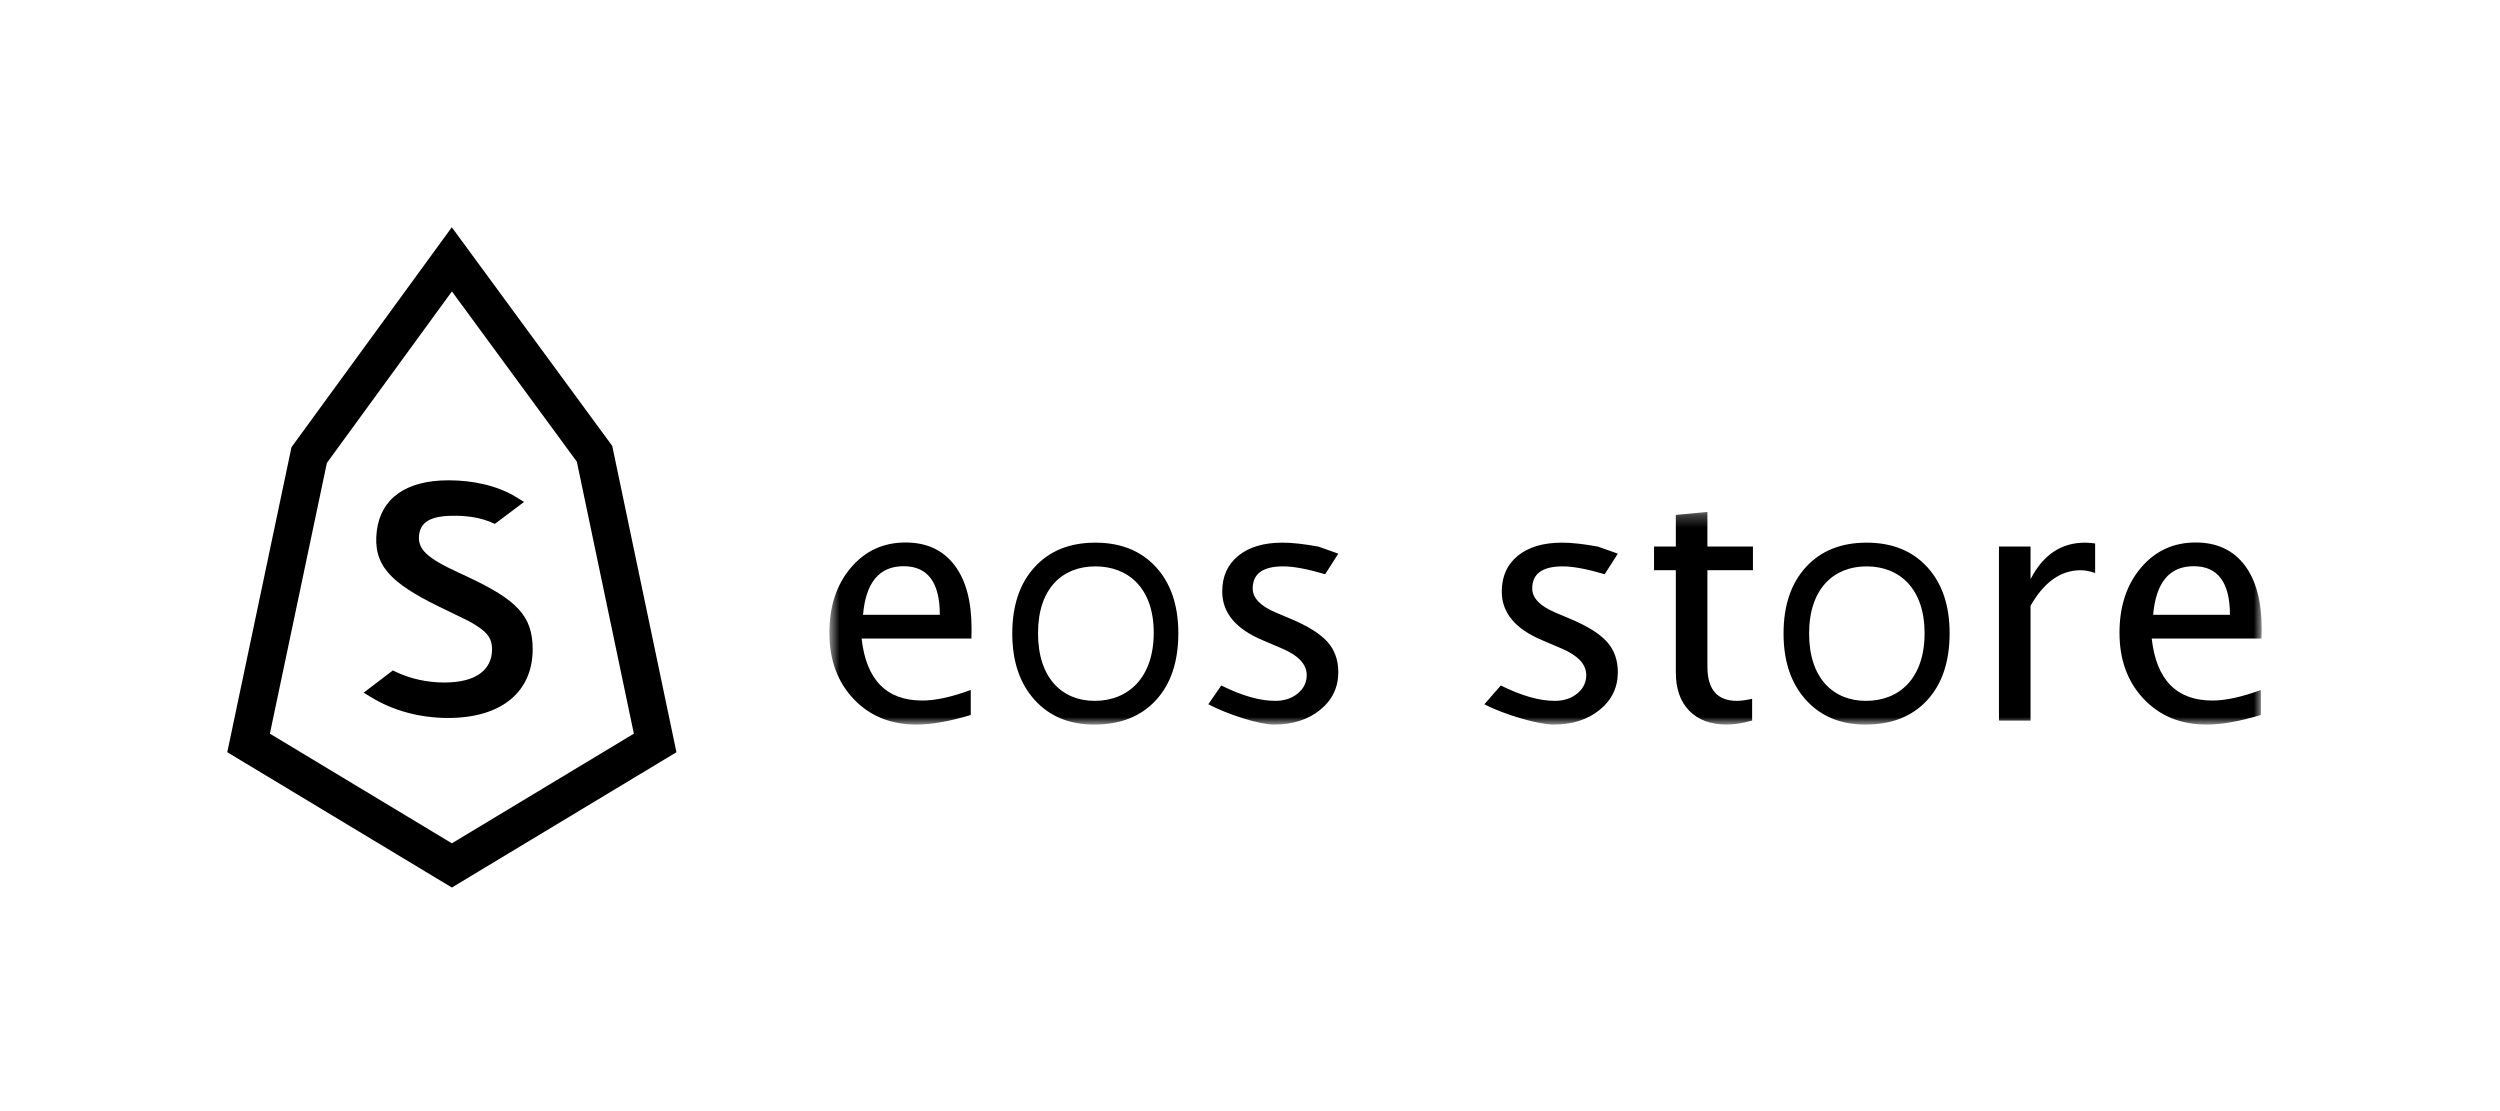 <?xml version="1.0" encoding="UTF-8"?>
<svg width="198px" height="88px" viewBox="0 0 198 88" version="1.1" xmlns="http://www.w3.org/2000/svg" xmlns:xlink="http://www.w3.org/1999/xlink">
    <!-- Generator: Sketch 52.5 (67469) - http://www.bohemiancoding.com/sketch -->
    <title>logo_p02</title>
    <desc>Created with Sketch.</desc>
    <defs>
        <polygon id="path-1" points="0 0 198 0 198 88 0 88"></polygon>
        <polygon id="path-3" points="0.687 0.249 114.125 0.249 114.125 17.095 0.687 17.095"></polygon>
    </defs>
    <g id="Page-1" stroke="none" stroke-width="1" fill="none" fill-rule="evenodd">
        <g id="PC端官网-" transform="translate(-622, -4213)">
            <g id="logo_p02" transform="translate(622, 4213)">
                <mask id="mask-2" fill="white">
                    <use xlink:href="#path-1"></use>
                </mask>
                <g id="Rectangle-9-Copy-2"></g>
                <g id="Group-8" mask="url(#mask-2)">
                    <g transform="translate(18, 18)">
                        <path d="M17.783,0 L5.086,17.417 L0,41.575 L17.788,52.292 L35.574,41.576 L30.489,17.315 L17.783,0 Z M3.375,40.106 L7.889,18.664 L17.792,5.081 L27.686,18.566 L32.201,40.106 L17.788,48.79 L3.375,40.106 Z" id="Fill-1" fill="#000000"></path>
                        <g id="Group-7" stroke-width="1" fill="none" transform="translate(10, 19.292)">
                            <path d="M1.841,4.767 C2.157,2.193 4.13,0.748 7.535,0.748 C9.468,0.748 11.402,1.172 12.879,2.077 L13.506,2.46 L11.194,4.198 L10.929,4.086 C10.081,3.728 9.259,3.588 8.213,3.556 C6.294,3.518 5.36,3.941 5.201,5.011 C5.024,6.208 5.838,6.91 8.282,8.041 C8.483,8.134 8.483,8.134 8.684,8.228 C8.824,8.292 8.939,8.346 9.047,8.398 C12.903,10.213 14.188,11.461 14.188,14.126 C14.188,17.457 11.771,19.571 7.496,19.571 C5.182,19.571 3.089,18.956 1.428,17.949 L0.8,17.568 L3.114,15.808 L3.388,15.937 C4.552,16.483 5.864,16.763 7.191,16.763 C9.774,16.763 10.971,15.706 10.971,14.126 C10.971,13.322 10.642,12.832 9.729,12.257 C9.173,11.908 9.498,12.069 6.744,10.739 C2.953,8.882 1.513,7.477 1.841,4.767" id="Fill-2" fill="#000000"></path>
                            <g id="Group-6" transform="translate(37, 3)">
                                <mask id="mask-4" fill="white">
                                    <use xlink:href="#path-3"></use>
                                </mask>
                                <g id="Clip-5"></g>
                                <path d="M105.53,8.399 L111.611,8.399 C111.611,5.835 110.655,4.552 108.742,4.552 C106.821,4.552 105.751,5.835 105.53,8.399 Z M114.061,16.334 C112.385,16.841 110.951,17.095 109.758,17.095 C107.726,17.095 106.07,16.42 104.788,15.071 C103.506,13.72 102.864,11.97 102.864,9.821 C102.864,7.73 103.429,6.016 104.559,4.679 C105.689,3.342 107.134,2.673 108.894,2.673 C110.562,2.673 111.85,3.266 112.76,4.451 C113.67,5.635 114.125,7.32 114.125,9.503 L114.112,10.278 L105.416,10.278 C105.78,13.553 107.384,15.191 110.227,15.191 C111.268,15.191 112.547,14.912 114.061,14.353 L114.061,16.334 Z M93.318,16.778 L93.318,2.991 L95.819,2.991 L95.819,5.581 C96.809,3.651 98.249,2.686 100.135,2.686 C100.389,2.686 100.656,2.708 100.935,2.75 L100.935,5.086 C100.504,4.942 100.123,4.87 99.793,4.87 C98.211,4.87 96.885,5.809 95.819,7.688 L95.819,16.778 L93.318,16.778 Z M82.782,15.216 C85.431,15.216 87.427,13.43 87.427,9.859 C87.427,6.33 85.448,4.565 82.833,4.565 C80.226,4.565 78.281,6.338 78.281,9.884 C78.281,13.439 80.209,15.216 82.782,15.216 Z M82.744,17.095 C80.772,17.095 79.198,16.442 78.021,15.133 C76.844,13.826 76.257,12.077 76.257,9.884 C76.257,7.667 76.847,5.913 78.028,4.622 C79.209,3.332 80.81,2.686 82.833,2.686 C84.856,2.686 86.458,3.332 87.638,4.622 C88.819,5.913 89.409,7.659 89.409,9.859 C89.409,12.11 88.816,13.879 87.632,15.166 C86.447,16.452 84.818,17.095 82.744,17.095 Z M71.763,17.095 C70.494,17.095 69.504,16.731 68.793,16.003 C68.082,15.276 67.726,14.264 67.726,12.969 L67.726,4.87 L66,4.87 L66,2.991 L67.726,2.991 L67.726,0.49 L70.227,0.249 L70.227,2.991 L73.833,2.991 L73.833,4.87 L70.227,4.87 L70.227,12.512 C70.227,14.315 71.006,15.216 72.563,15.216 C72.893,15.216 73.296,15.162 73.769,15.051 L73.769,16.778 C72.999,16.99 72.331,17.095 71.763,17.095 Z M58.028,17.095 C56.885,17.095 54.188,16.334 52.561,15.487 L53.864,13.998 C55.498,14.81 56.92,15.216 58.13,15.216 C58.849,15.216 59.446,15.022 59.92,14.632 C60.393,14.243 60.631,13.756 60.631,13.172 C60.631,12.318 59.967,11.611 58.637,11.052 L57.177,10.43 C55.019,9.533 53.94,8.243 53.94,6.558 C53.94,5.356 54.366,4.411 55.217,3.721 C56.067,3.031 57.232,2.686 58.714,2.686 C59.484,2.686 60.436,2.792 61.57,3.003 L63.132,3.558 L62.091,5.187 C60.694,4.772 59.586,4.565 58.764,4.565 C57.156,4.565 56.352,5.149 56.352,6.317 C56.352,7.07 56.962,7.705 58.18,8.221 L59.386,8.729 C60.749,9.304 61.714,9.912 62.281,10.551 C62.848,11.19 63.132,11.988 63.132,12.944 C63.132,14.154 62.653,15.149 61.697,15.927 C60.741,16.706 59.517,17.095 58.028,17.095 Z M35.889,17.095 C34.747,17.095 32.232,16.295 30.698,15.487 L31.725,13.998 C33.359,14.81 34.78,15.216 35.991,15.216 C36.71,15.216 37.307,15.022 37.781,14.632 C38.255,14.243 38.492,13.756 38.492,13.172 C38.492,12.318 37.827,11.611 36.499,11.052 L35.039,10.43 C32.881,9.533 31.801,8.243 31.801,6.558 C31.801,5.356 32.227,4.411 33.077,3.721 C33.928,3.031 35.094,2.686 36.575,2.686 C37.345,2.686 38.297,2.792 39.431,3.003 L40.993,3.558 L39.952,5.187 C38.555,4.772 37.447,4.565 36.626,4.565 C35.018,4.565 34.214,5.149 34.214,6.317 C34.214,7.07 34.823,7.705 36.042,8.221 L37.248,8.729 C38.611,9.304 39.575,9.912 40.142,10.551 C40.709,11.19 40.993,11.988 40.993,12.944 C40.993,14.154 40.515,15.149 39.558,15.927 C38.602,16.706 37.379,17.095 35.889,17.095 Z M21.697,15.216 C24.346,15.216 26.376,13.392 26.376,9.821 C26.376,6.292 24.363,4.565 21.748,4.565 C19.141,4.565 17.211,6.313 17.211,9.859 C17.211,13.414 19.124,15.216 21.697,15.216 Z M21.659,17.095 C19.687,17.095 18.113,16.442 16.936,15.133 C15.759,13.826 15.172,12.077 15.172,9.884 C15.172,7.667 15.762,5.913 16.943,4.622 C18.123,3.332 19.725,2.686 21.748,2.686 C23.771,2.686 25.372,3.332 26.553,4.622 C27.734,5.913 28.324,7.659 28.324,9.859 C28.324,12.11 27.731,13.879 26.547,15.166 C25.362,16.452 23.733,17.095 21.659,17.095 Z M3.353,8.399 L9.434,8.399 C9.434,5.835 8.478,4.552 6.565,4.552 C4.644,4.552 3.573,5.835 3.353,8.399 Z M11.884,16.334 C10.209,16.841 8.774,17.095 7.581,17.095 C5.55,17.095 3.893,16.42 2.611,15.071 C1.328,13.72 0.687,11.97 0.687,9.821 C0.687,7.73 1.252,6.016 2.382,4.679 C3.512,3.342 4.957,2.673 6.717,2.673 C8.384,2.673 9.673,3.266 10.583,4.451 C11.493,5.635 11.948,7.32 11.948,9.503 L11.935,10.278 L3.239,10.278 C3.603,13.553 5.207,15.191 8.051,15.191 C9.092,15.191 10.369,14.912 11.884,14.353 L11.884,16.334 Z" id="Fill-4" fill="#000000" mask="url(#mask-4)"></path>
                            </g>
                        </g>
                    </g>
                </g>
            </g>
        </g>
    </g>
</svg>